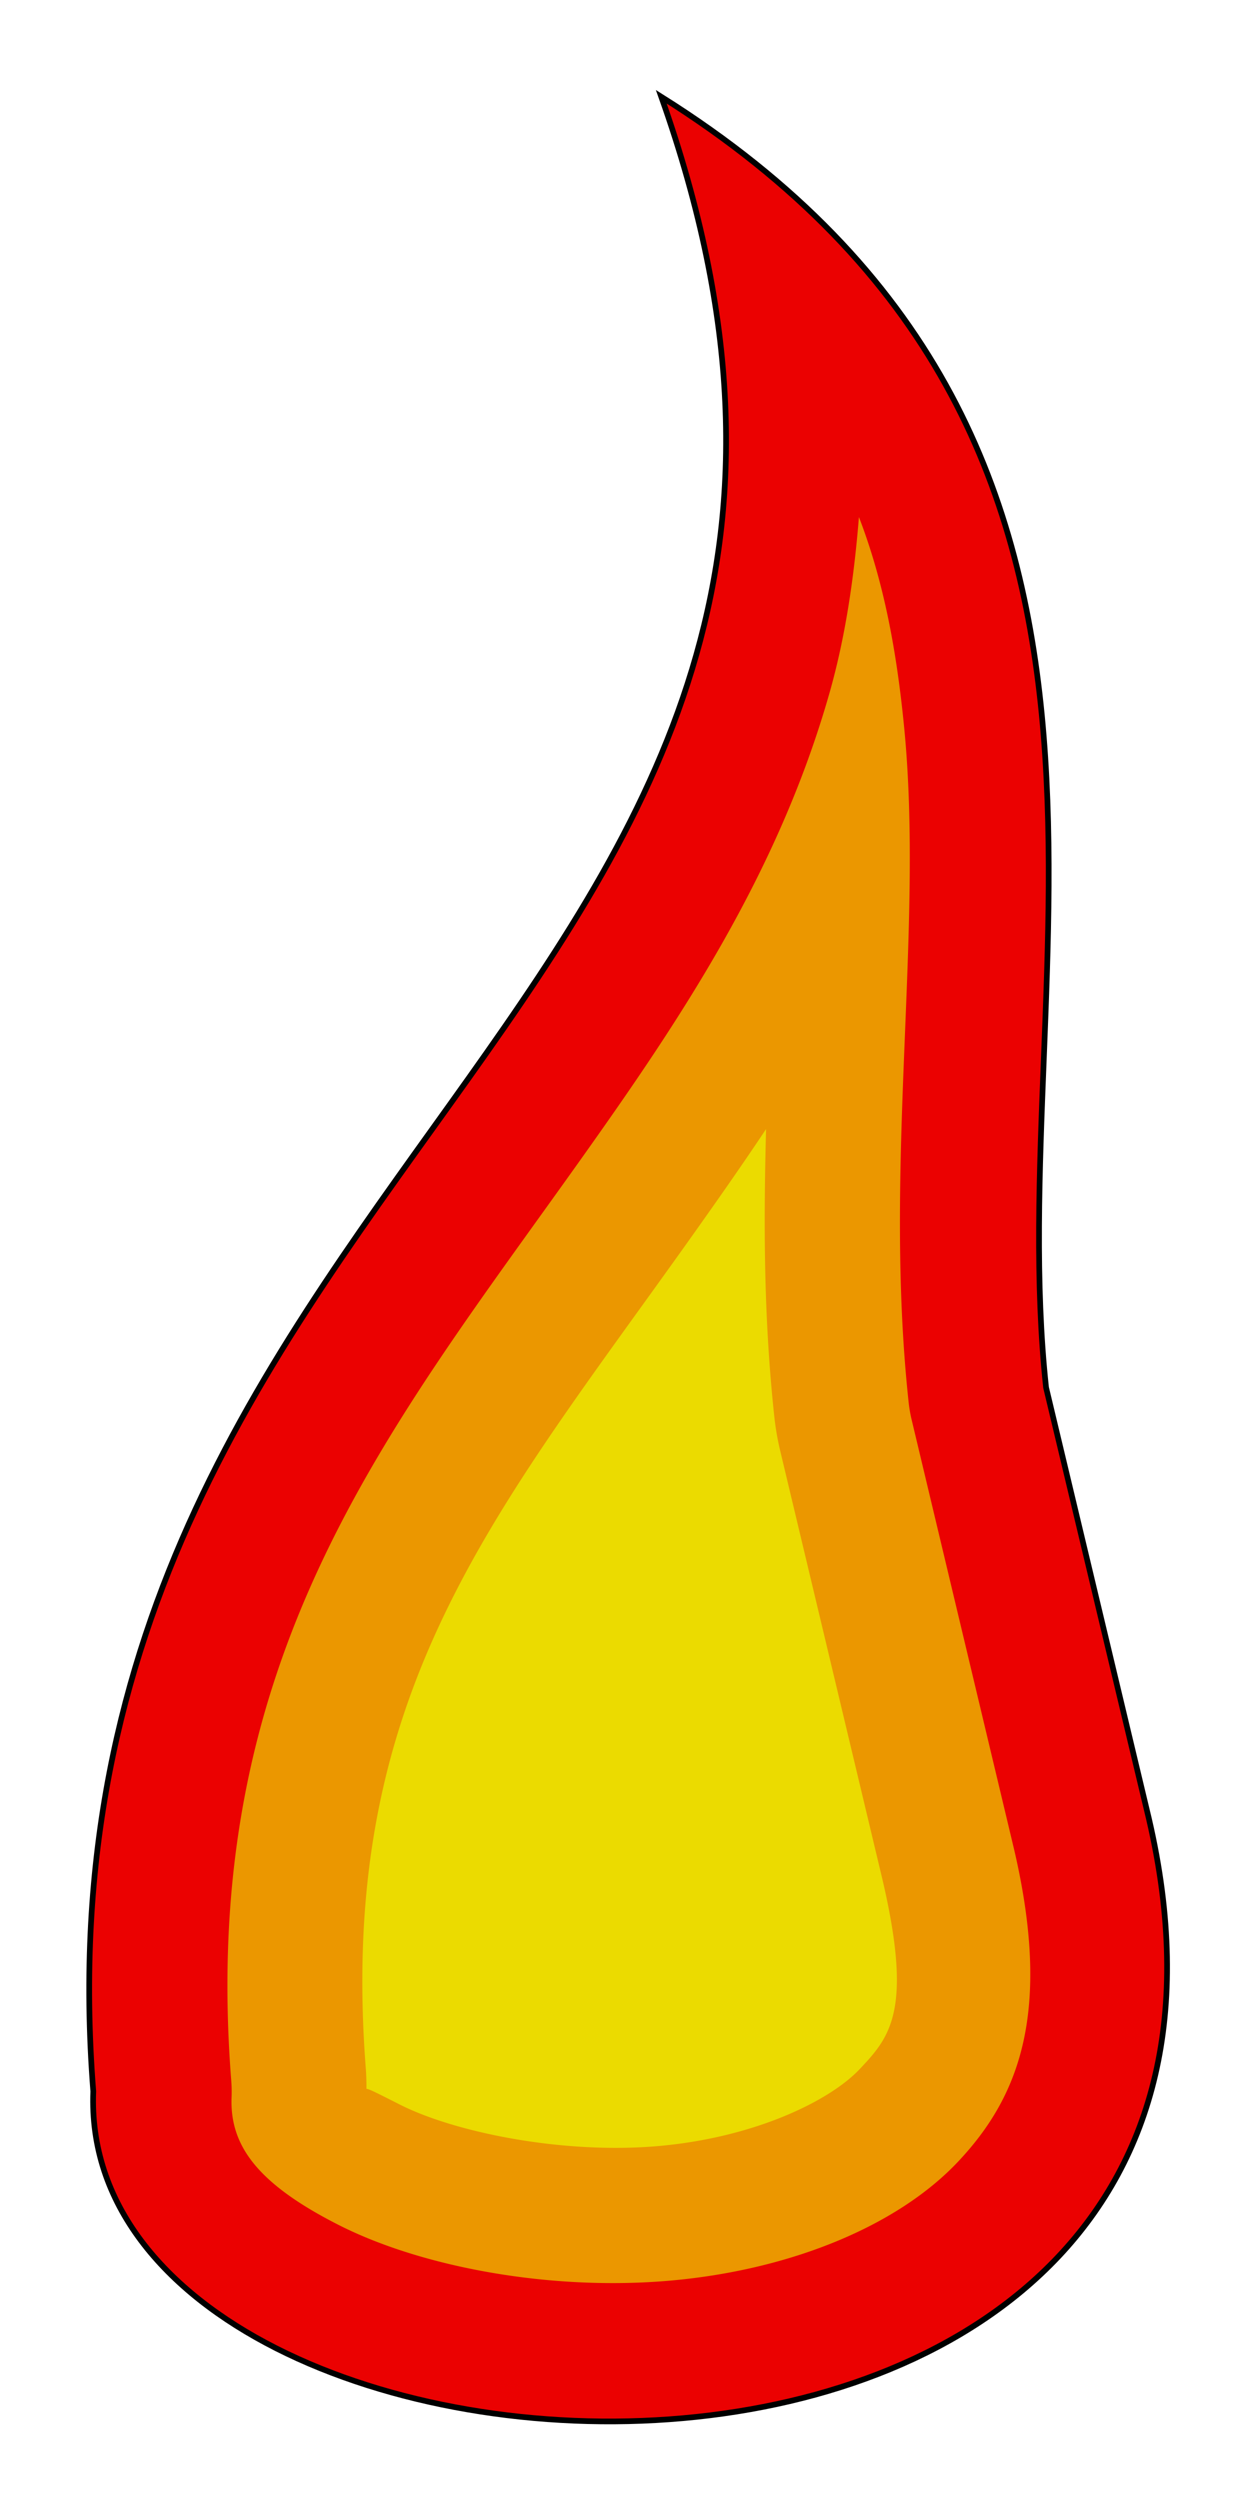 <?xml version="1.0" encoding="UTF-8" standalone="no"?>
<svg
   xmlns:dc="http://purl.org/dc/elements/1.1/"
   xmlns:cc="http://creativecommons.org/ns#"
   xmlns:rdf="http://www.w3.org/1999/02/22-rdf-syntax-ns#"
   xmlns:svg="http://www.w3.org/2000/svg"
   xmlns="http://www.w3.org/2000/svg"
   id="svg8"
   version="1.1"
   viewBox="0 0 90 180"
   height="180mm"
   width="90mm">
  <defs
     id="defs2" />
  <g
     transform="translate(24.741,124.5)"
     id="layer1">
    <path
       id="path842"
       d="m -18.025,26.078 c -5.319,-67.733 63.794,-78.979 40.896,-143.611 39.343,24.715 24.474,62.881 27.704,92.933 l 7.409,31.061 c 13.141,56.676 -77.298,51.851 -76.009,19.617 z"
       style="fill:#eb0000;fill-opacity:0.996;stroke:#000000;stroke-width:0.41px;stroke-linecap:butt;stroke-linejoin:miter;stroke-opacity:1" />
    <path
       transform="matrix(1.135,0,0,1.135,-3.958,-16.131)"
       d="m 36.176,-62.676 c -0.311,3.869 -0.864,7.615 -1.855,11.113 -3.276,11.553 -9.553,20.851 -15.725,29.539 C 6.252,-4.647 -5.749,9.664 -3.641,36.514 a 8.786,8.786 0 0 1 0.021,1.039 c -0.12,2.995 1.528,5.444 6.809,8.119 5.28,2.675 13.442,4.195 21.047,3.52 7.604,-0.676 14.379,-3.459 18.221,-7.535 3.842,-4.076 5.977,-9.405 3.576,-19.76 L 39.518,-5.426 a 8.786,8.786 0 0 1 -0.189,-1.1 c -1.619,-15.061 0.973,-29.971 -0.283,-42.801 -0.468,-4.777 -1.269,-9.194 -2.869,-13.35 z"
       style="fill:#eb9800;fill-opacity:0.996;stroke:none;stroke-width:0.361px;stroke-linecap:butt;stroke-linejoin:miter;stroke-opacity:1"
       id="path866" />
    <path
       transform="matrix(1.135,0,0,1.135,-3.958,-16.131)"
       id="path869"
       style="fill:#ebdb00;fill-opacity:0.996;stroke:none;stroke-width:0.361px;stroke-linecap:butt;stroke-linejoin:miter;stroke-opacity:1"
       d="m 30.285,-23.855 c -1.571,2.359 -3.159,4.618 -4.705,6.795 C 13.019,0.623 3.024,11.916 4.902,35.842 a 17.355,17.355 0 0 1 0.033,1.188 c 0.162,0.007 0.553,0.203 2.125,1 C 10.535,39.789 17.4,41.196 23.479,40.656 29.557,40.116 34.316,37.802 36.223,35.779 38.129,33.756 39.606,32.106 37.688,23.832 L 31.184,-3.439 a 17.355,17.355 0 0 1 -0.375,-2.172 C 30.115,-12.061 30.136,-18.089 30.285,-23.855 Z" />
  </g>
</svg>
